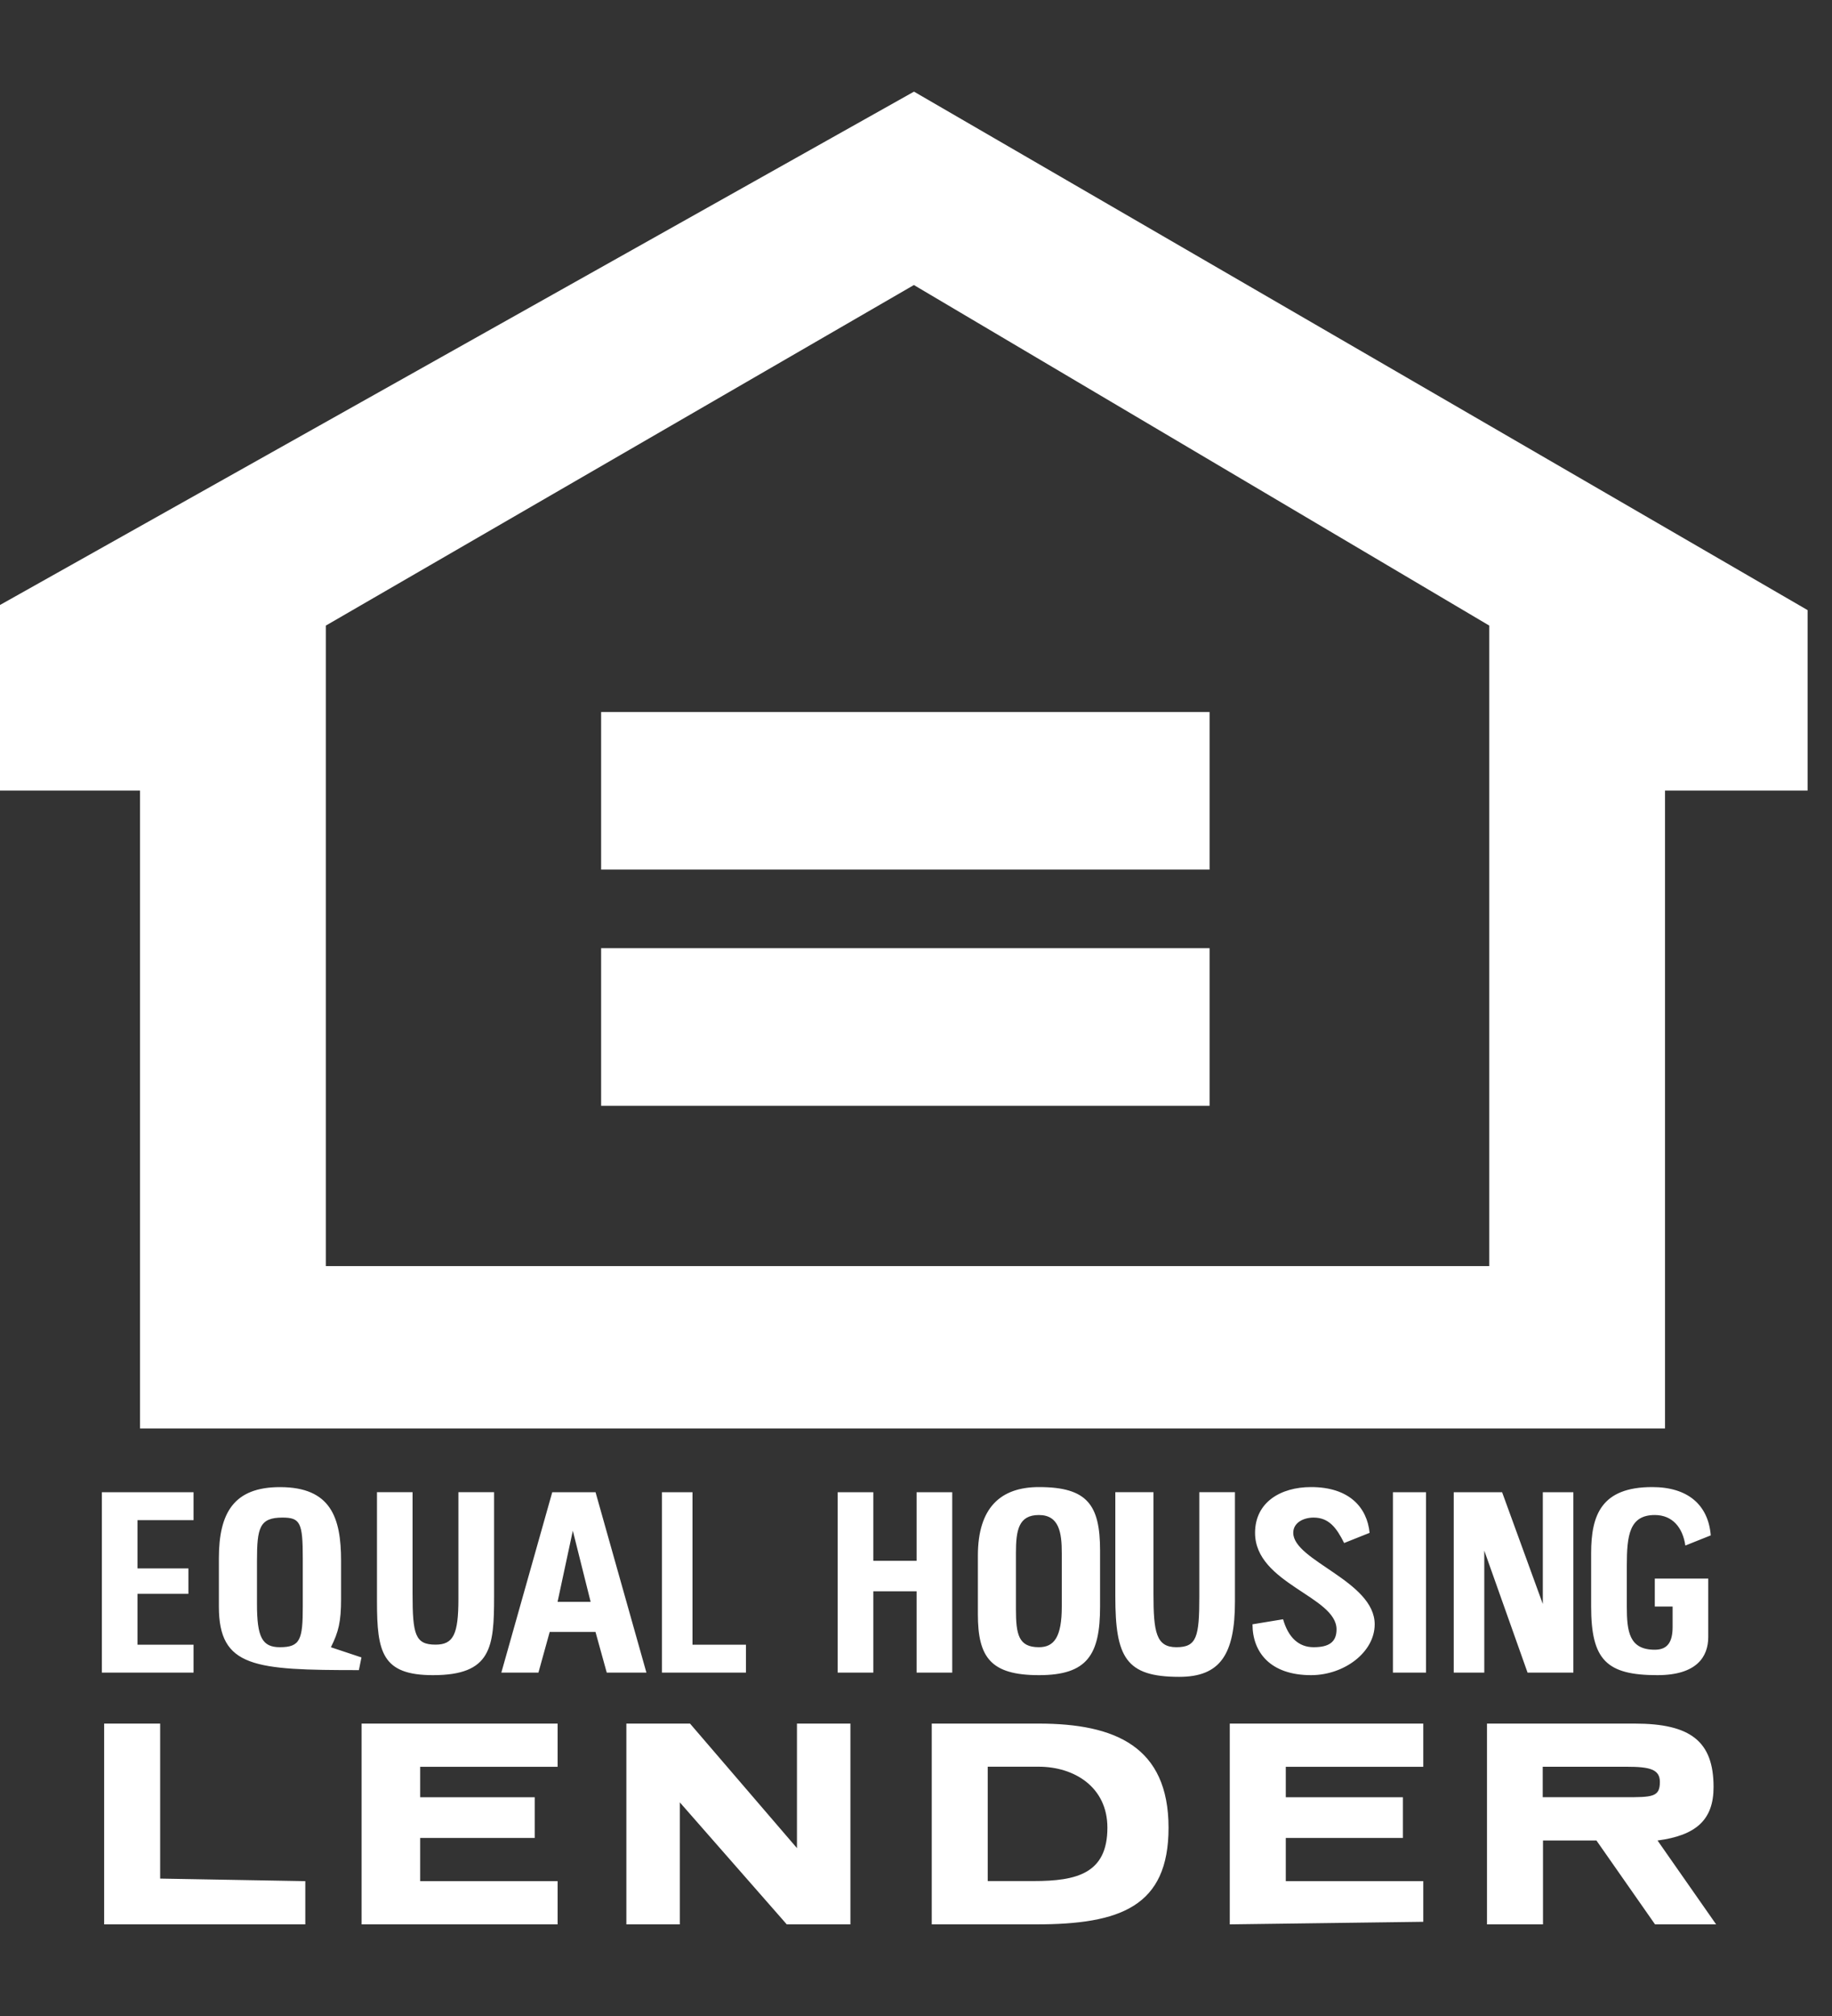<svg width="40" height="44" viewBox="0 0 40 44" fill="none" xmlns="http://www.w3.org/2000/svg">
<rect x="0" y="0" width="40" height="44" fill="#333333" stroke="none"/>
<path d="M0 13.204L19.956 2L39.467 13.316V17.254H36.354V31.177H3.057V17.254H0V13.204ZM19.954 6.221L7.114 13.654V27.633H32.517V13.654L19.954 6.221ZM13.125 18.979V15.54H26.41V18.979H13.125ZM13.125 20.694H26.41V24.134H13.125V20.694ZM20.344 42V37.618H22.679C24.346 37.618 25.514 38.117 25.514 39.892C25.514 41.612 24.458 42 22.623 42H20.344V42ZM21.566 38.559V41.055H22.567C23.512 41.055 24.179 40.889 24.179 39.89C24.179 39.003 23.456 38.559 22.678 38.559H21.566ZM32.467 42V37.618H35.691C36.914 37.618 37.414 38.006 37.414 39.004C37.414 39.725 37.025 40.059 36.191 40.17L37.47 42H36.136L34.857 40.17H33.69V42H32.467V42ZM35.519 38.56H33.684V39.225H35.463C36.075 39.225 36.242 39.225 36.242 38.892C36.242 38.615 36.019 38.56 35.519 38.56ZM13.676 37.618V42H14.843V39.337L17.178 42H18.568V37.618H17.401V40.336L15.066 37.618H13.676ZM2.274 37.618V42H6.666V41.057L3.497 41.001V37.618H2.274ZM7.895 42H12.175V41.057H9.174V40.114H11.675V39.226H9.174V38.561H12.175V37.618H7.895V42ZM26.851 37.618V42L31.076 41.944V41.057H28.074V40.114H30.631V39.226H28.074V38.561H31.076V37.618H26.851ZM10.946 36.506L12.058 32.568H13.003L14.114 36.506H13.248L13.002 35.618H12.002L11.756 36.506H10.946ZM12.507 33.408L12.174 34.961H12.896L12.507 33.408ZM4.779 35.064V34.01C4.779 33.011 5.112 32.457 6.113 32.457C7.225 32.457 7.447 33.123 7.447 34.066V34.898C7.447 35.397 7.391 35.619 7.225 35.952L7.892 36.174L7.836 36.451C5.557 36.451 4.779 36.395 4.779 35.064ZM5.611 34.065V35.008C5.611 35.729 5.722 35.951 6.111 35.951C6.556 35.951 6.611 35.785 6.611 35.064V34.01C6.611 33.233 6.556 33.122 6.167 33.122C5.666 33.122 5.611 33.344 5.611 34.065ZM27.347 35.451C27.347 36.061 27.736 36.561 28.626 36.561C29.348 36.561 30.015 36.062 30.015 35.451C30.015 34.508 28.237 34.065 28.237 33.454C28.237 33.233 28.459 33.122 28.681 33.122C29.015 33.122 29.182 33.344 29.348 33.677L29.904 33.455C29.849 32.9 29.46 32.456 28.626 32.456C27.959 32.456 27.403 32.789 27.403 33.455C27.403 34.564 29.182 34.841 29.182 35.562C29.182 35.84 29.015 35.951 28.682 35.951C28.348 35.951 28.126 35.729 28.015 35.341L27.347 35.451ZM21.351 35.23V33.954C21.351 32.9 21.851 32.456 22.685 32.456C23.741 32.456 24.019 32.844 24.019 33.843V35.063C24.019 36.117 23.741 36.561 22.685 36.561C21.629 36.561 21.351 36.172 21.351 35.23ZM22.182 33.898V35.118C22.182 35.673 22.238 35.951 22.683 35.951C23.016 35.951 23.183 35.729 23.183 35.063V33.898C23.183 33.455 23.128 33.066 22.683 33.066C22.238 33.066 22.182 33.399 22.182 33.898ZM34.741 35.063C34.741 36.228 35.075 36.561 36.187 36.561C37.047 36.561 37.298 36.158 37.298 35.729V34.453H36.131V35.063H36.52V35.507C36.52 35.839 36.409 36.006 36.131 36.006C35.575 36.006 35.52 35.617 35.52 35.063V34.175C35.52 33.51 35.575 33.066 36.131 33.066C36.52 33.066 36.742 33.344 36.798 33.732L37.353 33.51C37.298 32.844 36.853 32.456 36.075 32.456C34.964 32.456 34.741 33.066 34.741 33.898V35.063ZM24.352 32.567V34.841C24.352 36.172 24.58 36.598 25.747 36.598C26.637 36.598 26.964 36.117 26.964 34.952V32.567H26.186V34.841C26.186 35.728 26.13 35.951 25.685 35.951C25.241 35.951 25.185 35.618 25.185 34.786V32.567H24.352ZM31.741 32.568V36.506H32.408V33.843L33.353 36.506H34.353V32.568H33.686V35.008L32.797 32.568H31.741ZM8.231 32.567V34.952C8.231 36.061 8.342 36.561 9.454 36.561C10.732 36.561 10.788 35.951 10.788 34.841V32.567H10.009V34.897C10.009 35.673 9.898 35.895 9.509 35.895C9.064 35.895 9.008 35.673 9.008 34.786V32.567H8.231ZM18.29 32.568V36.506H19.068V34.731H20.013V36.506H20.791V32.568H20.013V34.065H19.068V32.568H18.29ZM2.224 32.568V36.506H4.226V35.896H3.002V34.786H4.114V34.231H3.002V33.178H4.226V32.568H2.224ZM14.453 32.568V36.506H16.287V35.896H15.12V32.568H14.453ZM30.413 32.568H31.136V36.506H30.413V32.568Z" fill="white"/>
</svg>
